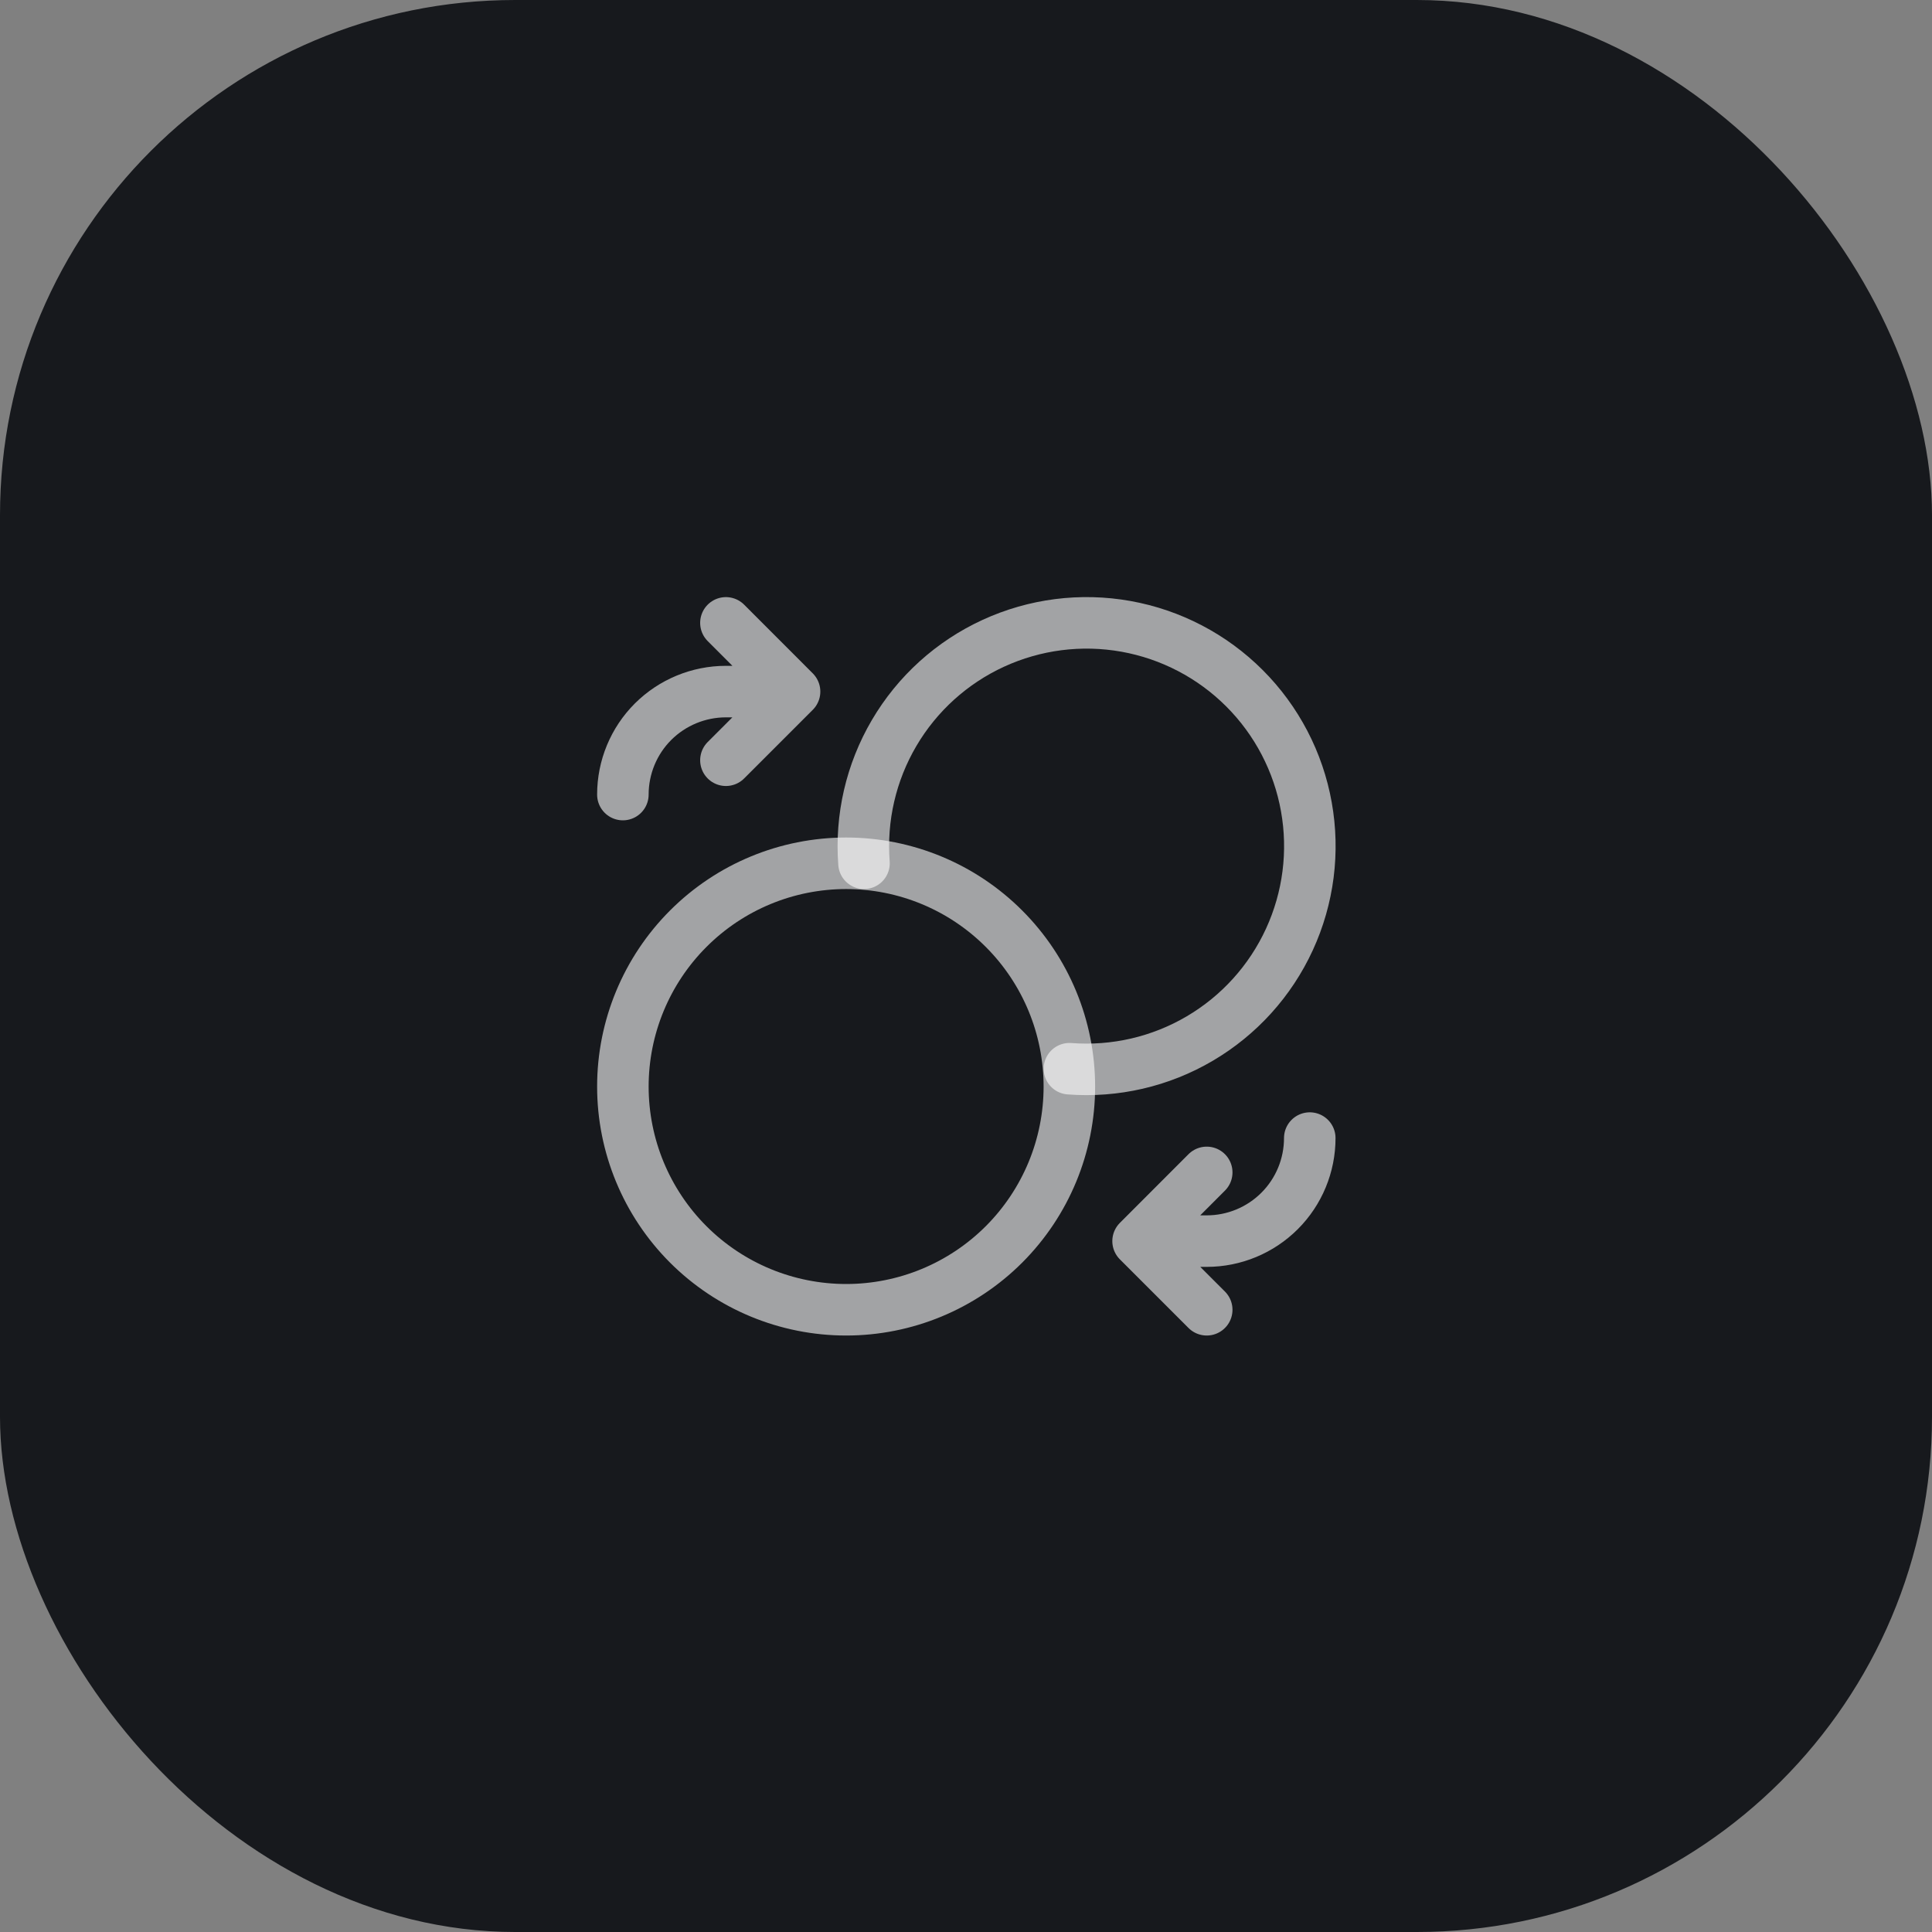 <svg width="30" height="30" viewBox="0 0 30 30" fill="none" xmlns="http://www.w3.org/2000/svg">
<rect x="0" y="0" width="30" height="30" fill="#808080" stroke="none"/>
<rect width="30" height="30" rx="8" fill="#17191D"/>
<path d="M13.416 13.405C13.362 12.699 13.525 11.993 13.884 11.382C14.243 10.771 14.78 10.285 15.424 9.989C16.068 9.693 16.786 9.601 17.484 9.726C18.181 9.851 18.823 10.186 19.324 10.687C19.825 11.188 20.161 11.831 20.285 12.528C20.41 13.225 20.318 13.944 20.022 14.587C19.726 15.231 19.24 15.768 18.629 16.127C18.019 16.486 17.313 16.649 16.606 16.595" stroke="white" stroke-opacity="0.6" stroke-width="0.8" stroke-linecap="round" stroke-linejoin="round"/>
<path d="M20.338 17.672C20.338 18.096 20.17 18.503 19.87 18.803C19.57 19.103 19.163 19.272 18.738 19.272H17.672M17.672 19.272L18.738 18.205M17.672 19.272L18.738 20.338M9.672 12.338C9.672 11.914 9.84 11.507 10.14 11.207C10.441 10.907 10.848 10.739 11.272 10.739H12.338M12.338 10.739L11.272 11.805M12.338 10.739L11.272 9.672M13.139 20.338C12.219 20.338 11.337 19.973 10.687 19.323C10.037 18.673 9.672 17.791 9.672 16.872C9.672 15.953 10.037 15.071 10.687 14.421C11.337 13.77 12.219 13.405 13.139 13.405C14.058 13.405 14.94 13.77 15.59 14.421C16.24 15.071 16.605 15.953 16.605 16.872C16.605 17.791 16.24 18.673 15.59 19.323C14.94 19.973 14.058 20.338 13.139 20.338Z" stroke="white" stroke-opacity="0.6" stroke-width="0.8" stroke-linecap="round" stroke-linejoin="round"/>
</svg>
